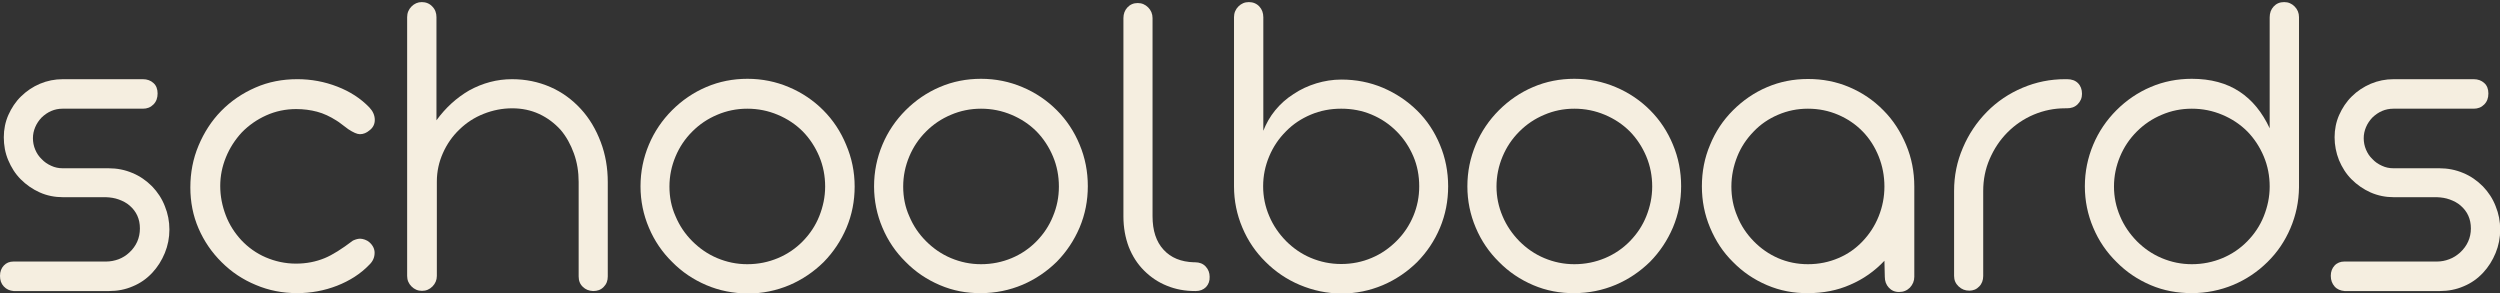 <?xml version="1.0" encoding="utf-8"?>
<!-- Generator: Adobe Illustrator 24.0.1, SVG Export Plug-In . SVG Version: 6.00 Build 0)  -->
<svg version="1.1" id="Calque_1" xmlns="http://www.w3.org/2000/svg" xmlns:xlink="http://www.w3.org/1999/xlink" x="0px" y="0px"
	 viewBox="0 0 1313.4 154.1" style="enable-background:new 0 0 1313.4 154.1;" xml:space="preserve">
<rect x="0" y="0" width="1313.4" height="154.1" fill="#333333" stroke="none"/>
<style type="text/css">
	.st0{fill:#F5EEE0;}
</style>
<g>
	<path class="st0" d="M2,150.5c-1.4-1.5-2-3.3-2-5.6c0-2.2,0.7-4,2-5.4c1.3-1.4,3-2.1,5.1-2.1h48.7c2.1,0,4.3-0.4,6.5-1.2
		c2.1-0.8,4-2,5.6-3.5c3.8-3.5,5.6-7.8,5.6-12.7c0-4.9-1.8-8.9-5.4-12c-1.6-1.4-3.5-2.4-5.7-3.2s-4.4-1.1-6.7-1.2H33.1
		c-4.3,0-8.4-0.8-12.2-2.5c-3.8-1.7-7.1-4-10-6.9s-5-6.3-6.6-10.1s-2.3-7.8-2.3-12c0-4.1,0.8-8.1,2.4-11.7s3.8-7,6.7-9.8
		s6.1-5,9.9-6.6c3.8-1.6,7.8-2.4,12-2.4h42.1c2.2,0,4.1,0.7,5.5,2c1.5,1.3,2.2,3.2,2.2,5.5c0,2.4-0.7,4.3-2.2,5.8
		c-1.5,1.5-3.3,2.2-5.5,2.2H32.9c-4.2,0-7.9,1.6-11.1,4.7c-1.4,1.5-2.5,3.1-3.3,5c-0.8,1.9-1.2,3.8-1.2,5.8c0,2.1,0.4,4.1,1.2,6
		c0.8,1.9,1.9,3.6,3.4,5c1.4,1.5,3,2.6,5,3.5c1.9,0.9,3.9,1.3,6,1.3H57c4.5,0,8.6,0.8,12.6,2.5c3.9,1.6,7.3,4,10.3,7
		c2.9,3,5.2,6.5,6.7,10.4c1.6,3.9,2.4,8,2.4,12.3s-0.8,8.4-2.4,12.3c-1.6,3.9-3.8,7.4-6.6,10.4c-2.9,3.1-6.3,5.5-10.2,7.1
		c-3.9,1.7-8,2.5-12.5,2.5H7.1C5.1,152.7,3.4,152,2,150.5z"/>
	<path class="st0" d="M134.4,149.7c-6.8-2.8-12.8-6.8-17.9-11.9c-5.2-5.1-9.3-11.1-12.2-17.8s-4.3-13.9-4.3-21.5
		c0-7.8,1.4-15.1,4.3-22s6.8-13,11.9-18.2c5.1-5.2,11.1-9.3,18-12.3c6.8-3,14.2-4.4,22-4.4c7.3,0,14.3,1.3,21,3.9
		c6.7,2.6,12.3,6.2,16.9,11c1.8,1.9,2.8,4.1,2.8,6.5c0,2.2-0.9,4.1-2.8,5.5c-1.5,1.3-3.2,2-5,2c-1.5,0-3.5-0.9-6.1-2.6l-3.2-2.4
		c-1.4-1.1-2.4-1.8-3.1-2.2c-3.3-2.1-6.7-3.7-10.1-4.6c-3.4-0.9-7.1-1.4-11-1.4c-5.5,0-10.8,1.1-15.7,3.3c-4.9,2.2-9.2,5.2-12.9,9
		c-3.5,3.8-6.3,8.1-8.3,13c-2,4.9-3,9.9-3,15.1c0,5.3,1,10.4,2.9,15.4s4.7,9.3,8.2,13.1c3.6,3.8,7.9,6.9,12.8,9s10.2,3.3,15.9,3.3
		c5.5,0,10.5-1,15.1-2.9c4.1-1.7,9-4.8,14.8-9.2c1.5-0.7,2.8-1,3.8-1c0.8,0,1.6,0.2,2.5,0.5s1.7,0.8,2.4,1.4
		c1.8,1.6,2.7,3.5,2.7,5.5c0,2.4-0.9,4.5-2.8,6.3c-4.6,4.8-10.3,8.4-16.9,11c-6.7,2.6-13.7,3.9-21,3.9
		C148.5,154,141.2,152.6,134.4,149.7z"/>
	<path class="st0" d="M306.2,150.7c-1.5-1.4-2.2-3.2-2.2-5.5V95.6c0-5.3-0.8-10.3-2.5-15c-1.7-4.7-4-8.9-7-12.4
		c-3.2-3.5-6.9-6.3-11.2-8.3c-4.3-2-9.1-3-14.2-3c-5.2,0-10.2,1-15,2.9s-9,4.6-12.7,8.2c-3.7,3.5-6.6,7.7-8.7,12.4
		c-2.1,4.7-3.2,9.7-3.2,14.9V145c0,2.1-0.8,4-2.3,5.5c-1.5,1.5-3.3,2.3-5.5,2.3c-2.2,0-4-0.8-5.5-2.3s-2.3-3.3-2.3-5.5V9
		c0-2.2,0.8-4.1,2.3-5.6c1.5-1.5,3.3-2.3,5.4-2.3c2.2,0,4.1,0.8,5.5,2.3c1.5,1.5,2.2,3.4,2.2,5.6v54.2c4.8-6.6,10.5-11.8,17.2-15.7
		c7.1-3.9,14.6-5.9,22.5-5.9c7.2,0,13.9,1.4,20.1,4.1c6.2,2.7,11.5,6.6,16.1,11.6c4.5,4.9,7.9,10.7,10.4,17.3
		c2.5,6.6,3.7,13.6,3.7,21v49.7c0,2.2-0.7,4-2.2,5.5s-3.3,2.1-5.5,2.1C309.4,152.8,307.6,152.1,306.2,150.7z"/>
	<path class="st0" d="M371.1,149.8c-6.8-2.9-12.8-6.9-18-12.2c-5.2-5.1-9.3-11.1-12.2-18c-2.9-6.8-4.4-14.1-4.4-21.7
		c0-7.7,1.5-15,4.4-21.9c2.9-6.9,7-12.9,12.2-18.1c5.2-5.2,11.2-9.3,18-12.2s14-4.3,21.6-4.3c7.7,0,15,1.5,21.8,4.4
		c6.9,2.9,12.9,7,18,12.1c5.2,5.2,9.2,11.3,12,18.1C447.5,83,449,90.3,449,98c0,7.6-1.4,14.8-4.3,21.7c-2.9,6.8-6.9,12.8-12,18
		c-5.2,5.1-11.2,9.2-18,12.1c-6.9,2.9-14.2,4.4-21.8,4.4C385.1,154.1,377.9,152.7,371.1,149.8z M408.7,135.6c5-2.1,9.4-5.1,13.1-8.9
		c3.7-3.8,6.6-8.1,8.6-13.1s3.1-10.2,3.1-15.6c0-5.5-1-10.8-3.1-15.8c-2.1-5-5-9.4-8.6-13.1c-3.8-3.8-8.2-6.7-13.2-8.8
		c-5-2.1-10.3-3.2-16-3.2c-5.6,0-10.9,1.1-15.8,3.2c-5,2.1-9.3,5-13.1,8.8c-3.8,3.8-6.7,8.1-8.8,13.1c-2.1,5-3.2,10.3-3.2,15.8
		c0,5.5,1,10.7,3.2,15.6c2.1,5,5,9.3,8.8,13.1c3.8,3.8,8.1,6.8,13.1,8.9s10.2,3.2,15.8,3.2C398.4,138.8,403.7,137.7,408.7,135.6z"/>
	<path class="st0" d="M493.8,149.8c-6.8-2.9-12.8-6.9-18-12.2c-5.2-5.1-9.3-11.1-12.2-18c-2.9-6.8-4.4-14.1-4.4-21.7
		c0-7.7,1.5-15,4.4-21.9c2.9-6.9,7-12.9,12.2-18.1c5.2-5.2,11.2-9.3,18-12.2s14-4.3,21.6-4.3c7.7,0,15,1.5,21.8,4.4
		c6.9,2.9,12.9,7,18,12.1c5.2,5.2,9.2,11.3,12,18.1c2.9,6.9,4.3,14.2,4.3,21.8c0,7.6-1.4,14.8-4.3,21.7c-2.9,6.8-6.9,12.8-12,18
		c-5.2,5.1-11.2,9.2-18,12.1c-6.9,2.9-14.2,4.4-21.8,4.4C507.8,154.1,500.6,152.7,493.8,149.8z M531.5,135.6c5-2.1,9.4-5.1,13.1-8.9
		c3.7-3.8,6.6-8.1,8.6-13.1c2.1-5,3.1-10.2,3.1-15.6c0-5.5-1-10.8-3.1-15.8c-2.1-5-5-9.4-8.6-13.1c-3.8-3.8-8.2-6.7-13.2-8.8
		c-5-2.1-10.3-3.2-16-3.2c-5.6,0-10.9,1.1-15.8,3.2c-5,2.1-9.3,5-13.1,8.8c-3.8,3.8-6.7,8.1-8.8,13.1c-2.1,5-3.2,10.3-3.2,15.8
		c0,5.5,1,10.7,3.2,15.6c2.1,5,5,9.3,8.8,13.1c3.8,3.8,8.1,6.8,13.1,8.9s10.2,3.2,15.8,3.2C521.1,138.8,526.5,137.7,531.5,135.6z"/>
	<path class="st0" d="M633.6,150.8c-1.4,1.4-3.2,2.1-5.4,2.1H628h-0.1c-5.4,0-10.3-0.9-14.9-2.8c-4.5-1.8-8.5-4.5-12-8
		s-6.1-7.6-8-12.4c-1.8-4.8-2.8-10.1-2.8-16V9.5c0-2.2,0.7-4.1,2.1-5.6c1.4-1.5,3.2-2.3,5.4-2.3c2.2,0,4,0.8,5.5,2.3
		s2.3,3.4,2.3,5.6v104.1c0,7.5,1.9,13.4,5.8,17.6c3.8,4.2,9.2,6.4,16,6.6h0.6c2.2,0,4.1,0.7,5.5,2.2c1.4,1.5,2.1,3.3,2.1,5.4
		C635.6,147.6,634.9,149.4,633.6,150.8z"/>
	<path class="st0" d="M682.9,149.7c-6.9-2.9-12.9-7-18-12.1c-5.2-5.1-9.3-11.1-12.2-18c-2.9-6.8-4.4-14.1-4.4-21.7V9
		c0-2.2,0.8-4.1,2.3-5.6s3.3-2.3,5.5-2.3c2.2,0,4.1,0.8,5.5,2.3c1.4,1.5,2.1,3.4,2.1,5.7v59.6c1.5-3.8,3.5-7.4,6.2-10.7
		c2.7-3.3,5.9-6.2,9.7-8.6c3.7-2.5,7.7-4.3,11.9-5.6c4.3-1.3,8.7-2,13.2-2c7.7,0,14.9,1.4,21.8,4.3c6.8,2.9,12.8,6.9,18,12
		c5.2,5.1,9.2,11.2,12,18c2.9,6.9,4.3,14.2,4.3,21.8s-1.4,14.9-4.3,21.8s-6.9,12.8-12,18c-5.2,5.1-11.2,9.2-18,12.1
		c-6.9,2.9-14.1,4.4-21.7,4.4S689.8,152.6,682.9,149.7z M720.6,135.5c5-2.1,9.3-5.1,13.1-8.9c3.8-3.8,6.7-8.1,8.8-13.1
		s3.1-10.2,3.1-15.6c0-5.6-1-10.9-3.1-15.8s-5-9.3-8.8-13.1c-3.8-3.8-8.1-6.7-13.1-8.8s-10.3-3.1-16-3.1c-5.6,0-10.9,1-15.9,3.1
		c-5,2.1-9.4,5-13.1,8.8c-3.8,3.8-6.7,8.1-8.8,13.1c-2.1,5-3.2,10.2-3.2,15.8c0,5.5,1.1,10.7,3.2,15.6c2.1,5,5.1,9.3,8.8,13.1
		c3.8,3.8,8.1,6.8,13.1,8.9c5,2.1,10.3,3.2,15.9,3.2C710.3,138.7,715.7,137.6,720.6,135.5z"/>
	<path class="st0" d="M805.5,149.8c-6.8-2.9-12.8-6.9-18-12.2c-5.2-5.1-9.3-11.1-12.2-18c-2.9-6.8-4.4-14.1-4.4-21.7
		c0-7.7,1.5-15,4.4-21.9c2.9-6.9,7-12.9,12.2-18.1c5.2-5.2,11.2-9.3,18-12.2s14-4.3,21.6-4.3c7.7,0,15,1.5,21.8,4.4
		c6.9,2.9,12.9,7,18,12.1c5.2,5.2,9.2,11.3,12,18.1c2.9,6.9,4.3,14.2,4.3,21.8c0,7.6-1.4,14.8-4.3,21.7c-2.9,6.8-6.9,12.8-12,18
		c-5.2,5.1-11.2,9.2-18,12.1c-6.9,2.9-14.2,4.4-21.8,4.4C819.6,154.1,812.3,152.7,805.5,149.8z M843.2,135.6c5-2.1,9.4-5.1,13.1-8.9
		c3.7-3.8,6.6-8.1,8.6-13.1s3.1-10.2,3.1-15.6c0-5.5-1-10.8-3.1-15.8c-2.1-5-5-9.4-8.6-13.1c-3.8-3.8-8.2-6.7-13.2-8.8
		c-5-2.1-10.3-3.2-16-3.2s-10.9,1.1-15.8,3.2c-5,2.1-9.3,5-13.1,8.8c-3.8,3.8-6.7,8.1-8.8,13.1c-2.1,5-3.2,10.3-3.2,15.8
		c0,5.5,1.1,10.7,3.2,15.6c2.1,5,5.1,9.3,8.8,13.1c3.8,3.8,8.1,6.8,13.1,8.9s10.2,3.2,15.8,3.2C832.8,138.8,838.2,137.7,843.2,135.6
		z"/>
	<path class="st0" d="M928.3,149.8c-6.8-2.9-12.7-6.9-17.9-12.2c-5.2-5.1-9.1-11.1-12-18s-4.3-14.1-4.3-21.7c0-7.7,1.4-15,4.3-21.8
		c2.8-6.9,6.8-12.9,12-18.1c5.2-5.2,11.1-9.3,17.9-12.2s13.9-4.3,21.6-4.3c7.7,0,14.9,1.4,21.7,4.3s12.7,6.9,17.9,12.2
		c5.1,5.1,9,11.2,11.9,18.1s4.3,14.2,4.3,21.9v47.4c0,2.2-0.8,4.1-2.3,5.7c-1.5,1.5-3.4,2.3-5.7,2.3s-4-0.8-5.4-2.3
		s-2.1-3.4-2.1-5.7L990,137c-5.2,5.5-11.2,9.7-18,12.6c-6.8,3-14.2,4.4-22.1,4.4C942.3,154.1,935.1,152.7,928.3,149.8z M965.8,135.6
		c5-2.1,9.2-5.1,12.8-8.9c3.6-3.8,6.4-8.1,8.4-13.1s3-10.2,3-15.6c0-5.5-1-10.8-3-15.8s-4.8-9.4-8.4-13.1c-3.7-3.8-8-6.7-12.9-8.8
		c-4.9-2.1-10.2-3.2-15.9-3.2c-5.6,0-10.8,1.1-15.7,3.2c-4.9,2.1-9.2,5-12.8,8.8c-3.7,3.8-6.6,8.1-8.6,13.1c-2,5-3.1,10.3-3.1,15.8
		c0,5.5,1,10.7,3.1,15.6c2,5,4.9,9.3,8.6,13.1c3.7,3.8,8,6.8,12.8,8.9s10.1,3.2,15.7,3.2C955.6,138.8,960.9,137.7,965.8,135.6z"/>
	<path class="st0" d="M1029,150.5c-1.6-1.5-2.4-3.3-2.4-5.5v-44.7c0-7.9,1.5-15.4,4.6-22.6c3-7.1,7.2-13.4,12.6-18.9
		c5.4-5.5,11.7-9.7,18.8-12.7c7.1-3,14.5-4.5,22.4-4.5h0.9c2.5,0,4.4,0.7,5.8,2.1c1.4,1.4,2.1,3.3,2.1,5.6c0,2.2-0.8,4-2.3,5.5
		s-3.4,2.1-5.7,2.1h-0.9c-5.7,0-11.1,1.1-16.4,3.3c-5.2,2.2-9.8,5.3-13.8,9.3c-4,4-7.1,8.7-9.4,14c-2.3,5.3-3.4,10.9-3.4,16.8V145
		c0,2.2-0.7,4.1-2.1,5.5c-1.4,1.5-3.2,2.2-5.2,2.2C1032.4,152.7,1030.6,152,1029,150.5z"/>
	<path class="st0" d="M1129.9,149.8c-6.8-2.9-12.8-6.9-18-12.2c-5.2-5.1-9.3-11.1-12.2-18c-2.9-6.8-4.4-14.1-4.4-21.7
		c0-7.7,1.5-15,4.4-21.9c2.9-6.9,7-12.9,12.2-18.1c5.2-5.2,11.2-9.3,18-12.2s14-4.3,21.6-4.3c10,0,18.3,2.3,25,6.7
		s12,10.9,15.9,19.3V9.1c0-2.3,0.7-4.2,2.1-5.7c1.4-1.5,3.2-2.3,5.5-2.3c2.2,0,4,0.8,5.5,2.3c1.5,1.5,2.3,3.4,2.3,5.6v89.5
		c-0.1,7.5-1.6,14.6-4.5,21.4c-2.9,6.8-6.9,12.7-12.1,17.8c-5.2,5.1-11.1,9.1-18,12c-6.8,2.8-14.1,4.3-21.7,4.3
		S1136.7,152.7,1129.9,149.8z M1167.6,135.6c5-2.1,9.4-5.1,13.1-8.9c3.7-3.8,6.6-8.1,8.6-13.1s3.1-10.2,3.1-15.6
		c0-5.5-1-10.8-3.1-15.8c-2.1-5-5-9.4-8.6-13.1c-3.8-3.8-8.2-6.7-13.2-8.8c-5-2.1-10.3-3.2-16-3.2s-10.9,1.1-15.8,3.2
		c-5,2.1-9.3,5-13.1,8.8c-3.8,3.8-6.7,8.1-8.8,13.1c-2.1,5-3.2,10.3-3.2,15.8c0,5.5,1.1,10.7,3.2,15.6c2.1,5,5.1,9.3,8.8,13.1
		c3.8,3.8,8.1,6.8,13.1,8.9s10.2,3.2,15.8,3.2C1157.2,138.8,1162.6,137.7,1167.6,135.6z"/>
	<path class="st0" d="M1226.5,150.5c-1.3-1.5-2-3.3-2-5.6c0-2.2,0.7-4,2-5.4c1.3-1.4,3.1-2.1,5.1-2.1h48.7c2.2,0,4.3-0.4,6.4-1.2
		c2.2-0.8,4-2,5.7-3.5c3.8-3.5,5.7-7.8,5.7-12.7c0-4.9-1.8-8.9-5.4-12c-1.6-1.4-3.5-2.4-5.7-3.2s-4.4-1.1-6.7-1.2h-22.7
		c-4.3,0-8.3-0.8-12.2-2.5c-3.8-1.7-7.1-4-10-6.9s-5-6.3-6.6-10.1c-1.5-3.8-2.3-7.8-2.3-12c0-4.1,0.8-8.1,2.4-11.7s3.8-7,6.7-9.8
		c2.8-2.8,6.2-5,9.9-6.6c3.8-1.6,7.8-2.4,12-2.4h42.1c2.2,0,4.1,0.7,5.5,2c1.5,1.3,2.2,3.2,2.2,5.5c0,2.4-0.7,4.3-2.2,5.8
		c-1.5,1.5-3.3,2.2-5.5,2.2h-42.2c-4.2,0-7.9,1.6-11.1,4.7c-1.4,1.5-2.5,3.1-3.3,5c-0.8,1.9-1.2,3.8-1.2,5.8c0,2.1,0.4,4.1,1.2,6
		c0.8,1.9,1.9,3.6,3.4,5c1.4,1.5,3,2.6,5,3.5c1.9,0.9,3.9,1.3,6,1.3h24.1c4.4,0,8.6,0.8,12.6,2.5c3.9,1.6,7.3,4,10.3,7
		c2.9,3,5.2,6.5,6.7,10.4c1.6,3.9,2.4,8,2.4,12.3s-0.8,8.4-2.4,12.3c-1.6,3.9-3.8,7.4-6.6,10.4c-2.9,3.1-6.3,5.5-10.2,7.1
		c-3.9,1.7-8.1,2.5-12.5,2.5h-50.1C1229.6,152.7,1227.8,152,1226.5,150.5z"/>
</g>
<g>
	<path class="st0" d="M-73.8-36.8V77c-1.2,2.5-3.2,3.1-5.9,3.1c-44.5-0.1-89.1,0-133.6,0c-3.4,0-4.8-1.4-4.8-4.8
		c0-5.8,0-11.7,0-17.5c0-1.2,0.3-1.6,1.5-1.5c1.6,0.1,3.2,0.1,4.8,0c1.2-0.1,1.7,0.3,1.6,1.6c-0.1,4.3,0,8.6-0.1,12.9
		c0,1.1,0.3,1.5,1.5,1.5c41.9,0,83.9,0,125.8,0c1.2,0,1.5-0.4,1.5-1.6c0-33.8,0-67.6,0-101.4c0-1.4-0.5-1.7-1.8-1.7
		c-41.8,0-83.6,0-125.3,0c-1.4,0-1.7,0.4-1.7,1.7c0,14.8,0,29.5,0,44.3c0,2.5,0.4,2.2-2.3,2.2c-1.3,0-2.6-0.1-3.9,0
		c-1.4,0.1-1.6-0.5-1.6-1.7c0-16.1,0.1-32.3,0-48.4c0-2.9,0.6-5,3.4-6h137.6C-75.6-39.5-74.4-38.4-73.8-36.8z"/>
	<path class="st0" d="M-187.6,24.1c-9.4,0.1-18.9,0-28.3,0.2c-16.6,0.2-33.3,0-49.9,0.1c-4.1,0-8.1-0.3-12.2,0.4
		c-7,1.3-11.8,5.3-14.8,11.7c-0.9,1.9-0.9,4.1-1.8,6v58.8c1.2,2.5,3.2,3.1,5.9,3.1c17.7-0.1,35.4,0,53.1,0c3.6,0,5.2-1.6,5.2-5.3
		c0-16.4,0-32.7,0-49.1c0-1.4,0.4-1.8,1.8-1.8c13.7,0.1,27.4,0,41.1,0c3.7,0,5.4-1.6,5.4-5.4V29.4C-182.1,25.8-183.9,24-187.6,24.1z
		 M-190.2,34c-0.1,1.6-0.1,3.2,0,4.8c0.1,1.3-0.3,1.6-1.6,1.6c-7.8,0-15.5,0-23.3,0c-6.2,0-12.3,0-18.5,0c-3.4,0-4.6,1.2-4.6,4.6
		c0,16.4,0,32.8,0,49.2c0,2.3,0,2.3-2.2,2.3c-14.8,0-29.7,0-44.5,0c-1.5,0-1.9-0.4-1.9-1.9c0-16.6,0.1-33.3,0-49.9
		c0-6.8,5.3-12.6,12.3-12.5c13.5,0.1,27.1,0,40.6,0c13.9,0,27.9,0,41.8,0C-190.6,32.1-190,32.4-190.2,34z"/>
	<path class="st0" d="M-218.5,173.6c0.1-5-1.4-9.5-4.5-13.4c-3.1-3.9-7.2-6.3-12.2-7.1c-3.8-0.6-7.6-0.2-11.3-0.3
		c-1.9-0.1-3.7,0.4-5.6,0.9c-8.8,2.4-14.3,10.7-14.3,19.6c0,7.2,0.1,14.5-0.1,21.7c-0.1,2.7,0.7,4.6,3.1,5.7h41.8
		c2.4-1.1,3.1-3,3.1-5.5C-218.6,188-218.5,180.8-218.5,173.6z M-228,192.9c-4.8-0.1-9.5,0-14.3,0c-4.9,0-9.8,0-14.8,0
		c-1.2,0-1.6-0.3-1.6-1.5c0.1-6.5,0-13,0.1-19.5c0.1-5.7,5.7-11.3,11.4-11.3c3.2,0,6.4,0,9.7,0c5.5,0,11.1,5.6,11.2,11.1
		c0,6.5,0,13,0,19.5C-226.2,192.7-226.8,192.9-228,192.9z"/>
	<path class="st0" d="M-106,173.8c0.1-5.1-1.3-9.7-4.5-13.6c-3.1-3.9-7.2-6.3-12.2-7.1c-3.8-0.6-7.5-0.2-11.3-0.3
		c-1.9-0.1-3.7,0.4-5.6,0.9c-8.7,2.4-14.4,10.7-14.3,19.7c0,7.2,0.1,14.5,0,21.7c-0.1,2.6,0.7,4.5,3.1,5.6h41.8
		c2.5-1.1,3.1-3.1,3.1-5.7C-106.1,187.9-106.1,180.9-106,173.8z M-115.6,192.9c-4.8-0.1-9.6,0-14.4,0v0c-4.8,0-9.6,0-14.4,0
		c-1.2,0-1.7-0.3-1.7-1.6c0.1-6.5-0.1-12.9,0.1-19.3c0.2-6.1,5.3-11.3,11.4-11.4c3.1,0,6.2,0,9.3,0c5.9,0,11.4,5.5,11.4,11.4
		c0,6.4,0,12.8,0,19.2C-113.8,192.6-114.3,192.9-115.6,192.9z"/>
	<path class="st0" d="M-166.2,160.8c-3.3-4.2-7.5-6.9-12.9-7.7c-4.2-0.6-8.5-0.3-12.7-0.3c-3,0-6,1.1-8.5,2.7
		c-6.5,4.1-9.8,10-9.8,17.7c0,7.2,0.1,14.5,0,21.7c0,2.5,0.4,4.6,2.8,5.8h42.1c1.3-0.8,2.6-1.6,2.7-3.3c0-8.7,0-17.3,0-26
		C-162.6,167.5-163.8,163.9-166.2,160.8z M-171.8,192.9c-4.8-0.1-9.6,0-14.4,0c-4.9,0-9.7,0-14.6,0c-1.1,0-1.4-0.3-1.4-1.4
		c0.1-6.6,0-13.1,0-19.7c0.1-5.8,5.5-11.1,11.2-11.2c2.8,0,5.7,0.1,8.5,0c6.3-0.4,12.5,5.1,12.5,12.5c0,6,0,12,0,18
		C-169.9,192.5-170.3,192.9-171.8,192.9z"/>
	<path class="st0" d="M-97.9,6.3c0.1,1.2-0.4,1.5-1.5,1.5c-10.7,0-21.5,0-32.2,0h-14.3c-15.5,0-31,0-46.5,0c-1.3,0-1.8-0.3-1.7-1.7
		c0.1-1.6,0.1-3.2,0-4.8c0-1,0.3-1.3,1.3-1.3c4.4,0,8.8,0,13.2,0c12.8,0,25.7,0,38.5,0c13.9,0,27.7,0,41.6,0c1.2,0,1.7,0.3,1.6,1.6
		C-98,3.3-98,4.8-97.9,6.3z"/>
	<path class="st0" d="M-246.7-5.6c0-2.7-1.1-5.3-2.7-7.5c-4.6-6.4-13-8.8-20.2-5c-4.6,2.4-7.4,6-8.3,11.1c-0.4,2.3-0.1,4.6-0.3,6.5
		c0,2,0,3.6,0,5.2c0.1,2.4,0.7,4.8,1.9,6.9c4,7.3,13.4,10.9,21.8,6.2c4.2-2.4,6.9-6,7.7-10.9C-246.3,2.7-246.7-1.4-246.7-5.6z
		 M-254.5,0.1v4.4c0,4-3.6,7.5-7.6,7.6c-4.6,0.1-8.3-3.2-8.4-7.4c-0.1-3.2-0.1-6.5,0-9.7c0.1-3.9,3.9-7.4,7.9-7.3
		c4.4,0,8.1,3.5,8.1,7.6C-254.5-3-254.5-1.5-254.5,0.1z"/>
	<path class="st0" d="M-97.9-10.3c0.2,1.6-0.3,2.1-2,2.1c-10.2-0.1-20.5,0-30.7,0h-7.5c-12.8,0-25.6,0-38.4,0
		c-1.3,0-1.8-0.3-1.7-1.6c0.1-1.4,0.1-2.8,0-4.2c-0.1-1.5,0.3-2,1.9-2c4.8,0.1,9.6,0,14.4,0c20.6,0,41.3,0,61.9,0
		c1.5,0,2.1,0.3,2,1.9C-98-12.9-98-11.6-97.9-10.3z"/>
	<path class="st0" d="M-97.9,22.4c0.1,1.3-0.3,1.6-1.6,1.6c-6.4-0.1-12.8,0-19.2,0h-17.3c-12.1,0-24.2,0-36.3,0
		c-1.4,0-1.9-0.3-1.8-1.8c0.1-1.6,0.1-3.3,0-4.9c0-0.9,0.2-1.2,1.1-1.2c1,0.1,2,0,3.1,0c23.4,0,46.7,0,70.1,0c1.5,0,2,0.3,1.9,1.9
		C-98,19.5-98,21-97.9,22.4z"/>
	<path class="st0" d="M-97.9,33.9c-0.1,1.7-0.1,3.4,0,5.1c0,0.7-0.2,1-1,1c-0.3,0-0.6,0-0.9,0c-24.1,0-48.3,0-72.5,0
		c-1.5,0-2-0.4-1.8-1.9c0.1-1.5,0.1-3,0-4.4c-0.1-1.3,0.3-1.6,1.6-1.6c7,0.1,14,0,21,0h15.6c12.1,0,24.1,0,36.1,0
		C-98.2,32.1-97.8,32.5-97.9,33.9z"/>
	<path class="st0" d="M-186.3,116.6c-9.3,0.1-15.6,6.6-15.8,15.8c-0.2,9,6.8,15.8,15.9,16c9.1-0.1,15.9-7,15.9-15.8
		C-170.4,123.1-177.3,116.5-186.3,116.6z M-186.3,140.6c-3.9,0.4-8.1-3.6-8.1-7.9c0-4.5,3.8-8.4,8.3-8.3c4.4,0.1,8.2,3.8,8.1,8.3
		C-178.1,137.1-181.6,140.6-186.3,140.6z"/>
	<path class="st0" d="M-242.5,116.6c-9,0.1-15.8,6.8-15.8,16.3c0,8.2,7.1,15.6,16.1,15.5c8.4-0.1,15.5-7.3,15.5-15.8
		C-226.7,122.9-233.8,116.5-242.5,116.6z M-242.5,140.6c-3.9,0.5-8.2-3.9-8.1-8.3c0.1-3.6,3.5-8,8.2-8c4.3,0.1,7.9,3.5,8,8.1
		C-234.2,137.2-238.7,141.1-242.5,140.6z"/>
	<path class="st0" d="M-129.9,116.6c-8.8,0-15.7,6.5-15.9,15.9c-0.1,8.7,7.2,15.9,15.7,15.9c8.9,0,16-7.1,15.9-15.9
		C-114.2,123.2-121,116.6-129.9,116.6z M-130.1,140.7c-4,0-8.4-4.1-7.8-8.2c-0.5-3.9,3.3-8.1,8-8.2c4.4,0,8.1,3.7,8.1,8.2
		C-121.8,137.3-126,140.7-130.1,140.7z"/>
	<path class="st0" d="M-97.9,54.6c0,1.1-0.3,1.4-1.4,1.4c-6,0-12.1,0-18.1,0c-18.2,0-36.4,0-54.6,0c-1.5,0-2.1-0.4-1.9-1.9
		c0.2-1.9,0.1-3.7,0.1-5.6h76C-97.9,50.5-98,52.6-97.9,54.6z"/>
	<path class="st0" d="M-186.2-12.1c0,3.9,0,3.9-4,3.9c-3.9,0-3.9,0-3.9-3.8c0-4,0-4,4-4C-186.2-16.1-186.2-16.1-186.2-12.1z"/>
	<path class="st0" d="M-98,48.5h-76c0.4-0.6,1-0.3,1.5-0.3c24.3,0,48.6,0,72.9,0C-99,48.2-98.3,47.9-98,48.5z"/>
	<path class="st0" d="M-162.4,197.3c0-8.7,0-17.3,0-26c0.4,0.5,0.3,1.1,0.3,1.6c0,7.6,0,15.3,0,22.9
		C-162.1,196.4-162,196.9-162.4,197.3z"/>
</g>
</svg>

